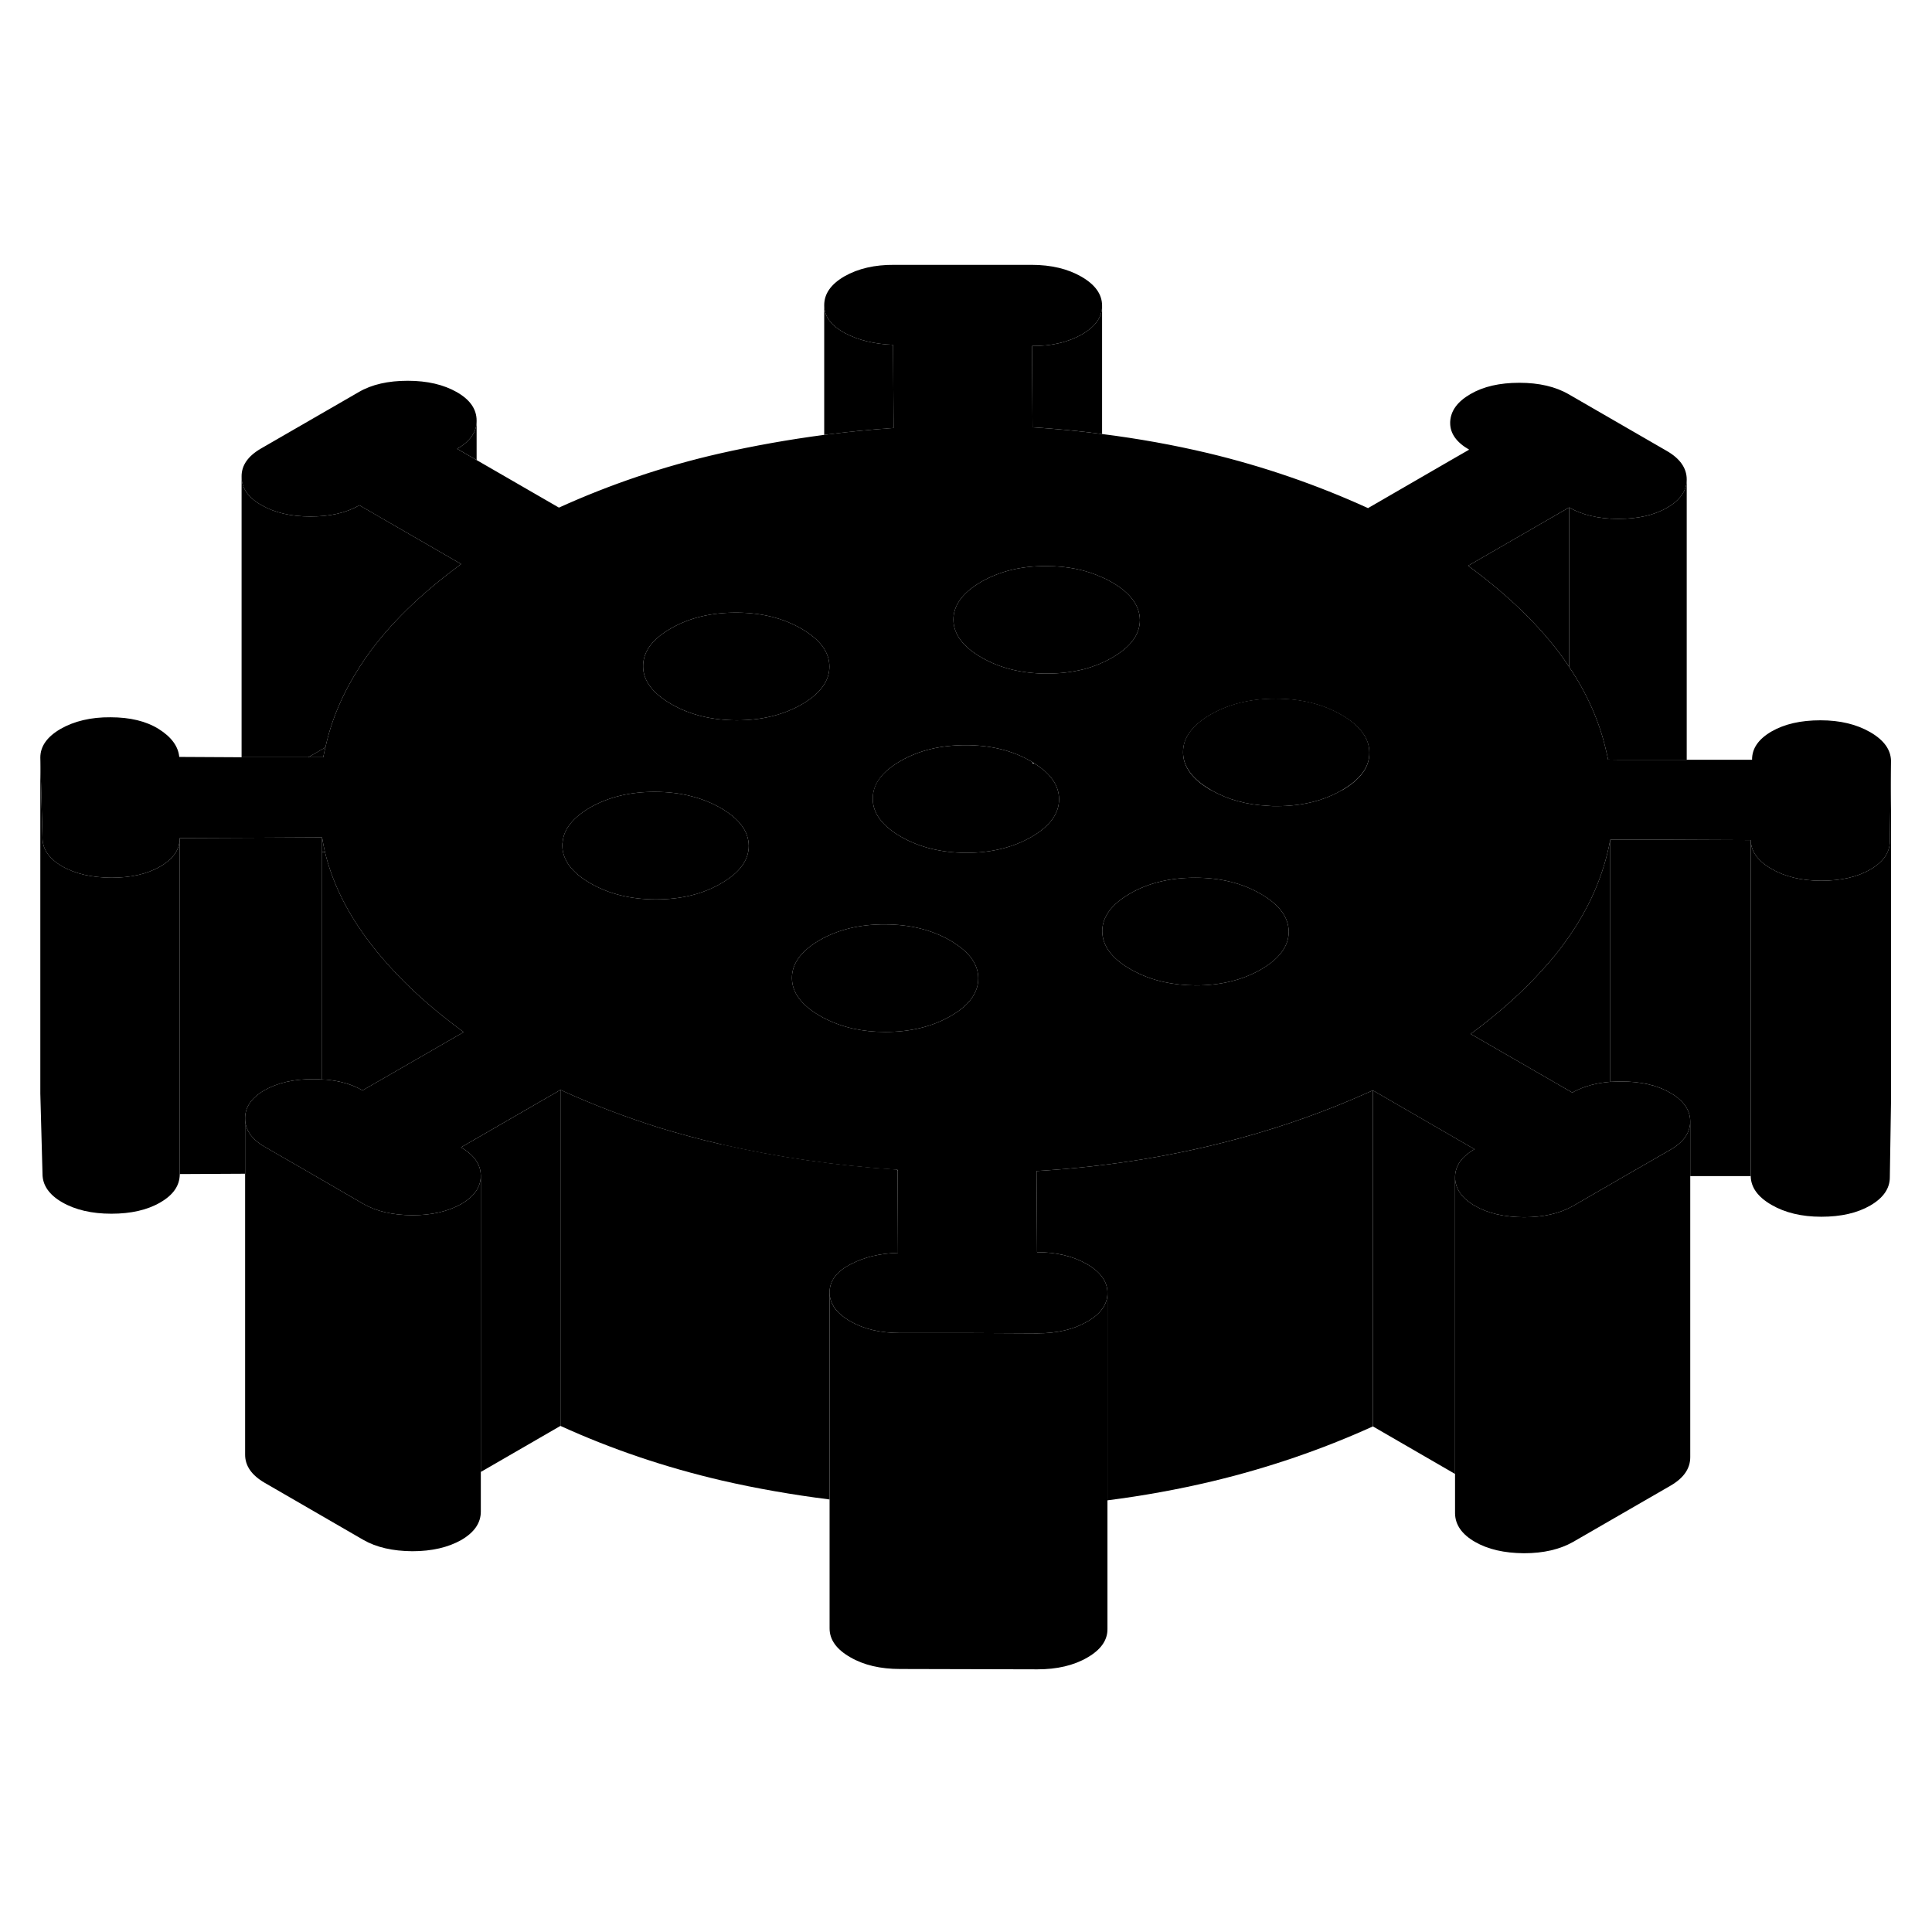 <svg width="48" height="48" viewBox="0 0 115 88" xmlns="http://www.w3.org/2000/svg" stroke-width="1px"
     stroke-linecap="round" stroke-linejoin="round">
    <path d="M19.17 36.345V37.215C19.23 37.215 19.28 37.205 19.34 37.205C19.27 36.915 19.22 36.635 19.17 36.345ZM18.35 31.575H19.24C19.28 31.375 19.32 31.175 19.37 30.985L18.35 31.575ZM61.57 31.945C61.57 31.945 61.5 31.935 61.46 31.935V31.875C61.46 31.875 61.4 31.835 61.37 31.815C60.27 31.175 58.97 30.855 57.48 30.855C55.99 30.855 54.69 31.165 53.59 31.805C52.49 32.435 51.94 33.185 51.95 34.045C51.95 34.905 52.51 35.655 53.61 36.295C54.72 36.935 56.02 37.255 57.51 37.265C59 37.265 60.3 36.945 61.4 36.315C62.5 35.675 63.04 34.925 63.04 34.065C63.03 33.255 62.55 32.545 61.57 31.945Z" class="pr-icon-iso-solid-stroke" stroke-linejoin="round"/>
    <path d="M95.85 36.485V50.895C95.75 50.905 95.65 50.915 95.55 50.925C94.8 51.015 94.14 51.225 93.59 51.535L87.54 48.045C89.23 46.795 90.67 45.515 91.85 44.185C92.35 43.645 92.8 43.085 93.2 42.525C94.4 40.865 95.21 39.145 95.66 37.355C95.73 37.065 95.8 36.775 95.85 36.485Z" class="pr-icon-iso-solid-stroke" stroke-linejoin="round"/>
    <path d="M87.77 54.905C87 55.345 86.61 55.905 86.61 56.585V74.235L81.72 71.405V51.405L87.77 54.905Z" class="pr-icon-iso-solid-stroke" stroke-linejoin="round"/>
    <path d="M100.61 53.235V73.235C100.61 73.915 100.22 74.475 99.45 74.925L93.63 78.285C92.85 78.725 91.88 78.955 90.71 78.955C89.54 78.945 88.57 78.725 87.79 78.275C87.01 77.825 86.62 77.255 86.61 76.585V56.585C86.62 57.255 87.01 57.825 87.79 58.275C88.57 58.725 89.54 58.945 90.71 58.955C91.88 58.955 92.85 58.725 93.63 58.285L95.72 57.075L96.74 56.485L99.45 54.925C100.22 54.475 100.61 53.915 100.61 53.235Z" class="pr-icon-iso-solid-stroke" stroke-linejoin="round"/>
    <path d="M53.45 61.075C52.38 61.105 51.46 61.325 50.67 61.735C50.64 61.735 50.62 61.765 50.59 61.775C49.78 62.205 49.38 62.755 49.38 63.425V75.755C47.18 75.475 45.04 75.105 42.96 74.625C39.61 73.845 36.41 72.765 33.36 71.375V51.375C35.28 52.255 37.26 53.005 39.3 53.645C40.5 54.005 41.71 54.335 42.94 54.615C42.94 54.615 42.947 54.615 42.96 54.615C46.28 55.375 49.74 55.875 53.35 56.115C53.37 56.135 53.4 56.155 53.43 56.165L53.45 61.065V61.075Z" class="pr-icon-iso-solid-stroke" stroke-linejoin="round"/>
    <path d="M33.36 51.375V71.375L28.62 74.115V56.475C28.61 55.805 28.22 55.245 27.44 54.795L33.36 51.375Z" class="pr-icon-iso-solid-stroke" stroke-linejoin="round"/>
    <path d="M28.62 56.475V76.475C28.62 77.155 28.23 77.715 27.46 78.165C26.68 78.605 25.71 78.835 24.54 78.835C23.37 78.825 22.4 78.605 21.62 78.155L15.76 74.765C14.98 74.315 14.59 73.755 14.59 73.085V53.085C14.59 53.755 14.98 54.315 15.76 54.765L18.5 56.345L19.26 56.785L21.62 58.155C22.4 58.605 23.37 58.825 24.54 58.835C25.71 58.835 26.68 58.605 27.46 58.165C28.23 57.715 28.62 57.155 28.62 56.475Z" class="pr-icon-iso-solid-stroke" stroke-linejoin="round"/>
    <path d="M19.17 36.345V50.755C19.01 50.735 18.83 50.735 18.66 50.735C17.49 50.725 16.52 50.955 15.74 51.395C15.65 51.445 15.56 51.505 15.47 51.565C14.88 51.985 14.58 52.485 14.59 53.085V56.365L10.7 56.385V36.385L15.24 36.365L19.17 36.345Z" class="pr-icon-iso-solid-stroke" stroke-linejoin="round"/>
    <path d="M111.33 30.085C110.52 29.615 109.53 29.375 108.36 29.375C107.19 29.375 106.22 29.595 105.44 30.045C104.67 30.495 104.28 31.055 104.29 31.725H96.4L95.72 31.715C95.69 31.565 95.66 31.415 95.62 31.265C95.23 29.505 94.49 27.815 93.4 26.195C93.29 26.025 93.18 25.865 93.06 25.695C91.69 23.785 89.8 21.945 87.39 20.175L93.4 16.705C94.18 17.155 95.16 17.385 96.33 17.385C97.5 17.385 98.47 17.165 99.24 16.715C100.02 16.265 100.4 15.705 100.4 15.035C100.4 14.365 100 13.795 99.22 13.345L93.37 9.965C92.59 9.515 91.61 9.285 90.44 9.285C89.27 9.285 88.3 9.505 87.53 9.955C86.75 10.405 86.35 10.955 86.32 11.615V11.685C86.32 12.305 86.7 12.835 87.45 13.265L86.32 13.915L81.43 16.745C78.38 15.355 75.19 14.255 71.88 13.465C69.85 12.985 67.75 12.605 65.6 12.335C64.24 12.155 62.86 12.025 61.46 11.935L61.43 7.095C62.6 7.105 63.59 6.865 64.4 6.405C65.2 5.945 65.6 5.375 65.6 4.715V4.695C65.6 4.015 65.19 3.445 64.38 2.975C63.57 2.505 62.57 2.265 61.41 2.265H53.23C52.07 2.255 51.08 2.485 50.27 2.945C49.46 3.415 49.06 3.985 49.06 4.665C49.06 5.335 49.47 5.885 50.29 6.325C51.1 6.755 52.06 6.985 53.16 7.025L53.19 11.975C51.8 12.075 50.42 12.205 49.06 12.385C46.94 12.665 44.87 13.035 42.83 13.495C39.5 14.255 36.31 15.335 33.27 16.715L28.37 13.885L27.21 13.215C27.98 12.775 28.37 12.215 28.37 11.565V11.535C28.37 10.855 27.98 10.295 27.2 9.845C26.41 9.395 25.44 9.165 24.27 9.165C23.1 9.165 22.13 9.385 21.36 9.835L15.54 13.195C14.76 13.645 14.37 14.205 14.38 14.875C14.38 15.555 14.77 16.115 15.56 16.565C16.34 17.015 17.31 17.245 18.48 17.245C19.65 17.245 20.62 17.025 21.39 16.575L27.45 20.075C25.06 21.825 23.18 23.655 21.83 25.565C21.68 25.785 21.53 26.005 21.39 26.225C20.41 27.755 19.73 29.335 19.37 30.985C19.32 31.175 19.28 31.375 19.24 31.575H14.38L10.67 31.555C10.61 30.925 10.2 30.365 9.45 29.895C8.7 29.425 7.74 29.195 6.57 29.195C5.41 29.185 4.42 29.425 3.61 29.885C2.8 30.355 2.4 30.925 2.4 31.595L2.53 36.375C2.53 37.045 2.92 37.615 3.7 38.065C4.48 38.515 5.46 38.735 6.63 38.745C7.79 38.745 8.77 38.525 9.54 38.075C10.32 37.625 10.7 37.065 10.7 36.385L15.24 36.365L19.17 36.345C19.22 36.635 19.27 36.915 19.34 37.205C19.76 38.965 20.59 40.685 21.83 42.365C22.22 42.895 22.65 43.425 23.12 43.945C24.35 45.325 25.85 46.655 27.6 47.935L21.58 51.405C20.98 51.055 20.26 50.845 19.42 50.765C19.34 50.765 19.26 50.755 19.17 50.755C19.01 50.735 18.83 50.735 18.66 50.735C17.49 50.725 16.52 50.955 15.74 51.395C15.65 51.445 15.56 51.505 15.47 51.565C14.88 51.985 14.58 52.485 14.59 53.085C14.59 53.755 14.98 54.315 15.76 54.765L18.5 56.345L19.26 56.785L21.62 58.155C22.4 58.605 23.37 58.825 24.54 58.835C25.71 58.835 26.68 58.605 27.46 58.165C28.23 57.715 28.62 57.155 28.62 56.475C28.61 55.805 28.22 55.245 27.44 54.795L33.36 51.375C35.28 52.255 37.26 53.005 39.3 53.645C40.5 54.005 41.71 54.335 42.94 54.615C42.94 54.615 42.947 54.618 42.96 54.625C46.28 55.385 49.74 55.885 53.35 56.125C53.38 56.135 53.4 56.135 53.43 56.135V56.175L53.45 61.075C52.38 61.105 51.46 61.325 50.67 61.735C50.64 61.745 50.62 61.765 50.59 61.775C49.78 62.205 49.38 62.755 49.38 63.425C49.38 64.095 49.79 64.675 50.61 65.145C51.42 65.615 52.41 65.845 53.58 65.845H57.88L61.75 65.865C62.92 65.865 63.91 65.635 64.72 65.165C65.51 64.715 65.92 64.145 65.92 63.475V63.455C65.92 62.785 65.51 62.215 64.7 61.745C63.88 61.275 62.89 61.035 61.73 61.035L61.7 56.205C65.33 55.985 68.82 55.475 72.15 54.675C72.72 54.535 73.29 54.395 73.86 54.235C76.5 53.515 79.04 52.605 81.49 51.505C81.57 51.475 81.64 51.435 81.72 51.405L87.77 54.905C87 55.345 86.61 55.905 86.61 56.585C86.62 57.255 87.01 57.825 87.79 58.275C88.57 58.725 89.54 58.945 90.71 58.955C91.88 58.955 92.85 58.725 93.63 58.285L95.72 57.075L96.74 56.485L99.45 54.925C100.22 54.475 100.61 53.915 100.61 53.235C100.6 52.645 100.3 52.145 99.69 51.715C99.61 51.665 99.52 51.605 99.43 51.555C98.65 51.095 97.67 50.875 96.51 50.875C96.28 50.875 96.06 50.885 95.85 50.895C95.75 50.905 95.65 50.915 95.55 50.925C94.8 51.015 94.14 51.225 93.59 51.535L87.54 48.045C89.23 46.795 90.67 45.515 91.85 44.185C92.35 43.645 92.8 43.085 93.2 42.525C94.4 40.865 95.21 39.145 95.66 37.355C95.73 37.065 95.8 36.775 95.85 36.485H99.57L104.21 36.505C104.22 37.175 104.63 37.745 105.44 38.215C106.25 38.685 107.24 38.925 108.41 38.925C109.58 38.925 110.55 38.705 111.33 38.255C112.1 37.805 112.49 37.245 112.49 36.575L112.56 31.795C112.55 31.125 112.14 30.555 111.33 30.085ZM39.92 23.915C41.02 23.275 42.32 22.965 43.81 22.965C45.3 22.965 46.6 23.285 47.71 23.925C48.81 24.565 49.37 25.315 49.37 26.175C49.37 27.035 48.83 27.785 47.73 28.425C46.63 29.055 45.34 29.375 43.84 29.375C42.35 29.365 41.05 29.045 39.95 28.405C38.84 27.765 38.28 27.015 38.28 26.155C38.28 25.295 38.82 24.545 39.92 23.915ZM42.92 39.085C41.82 39.725 40.53 40.035 39.04 40.035C37.55 40.035 36.25 39.715 35.14 39.075C34.03 38.435 33.48 37.685 33.47 36.825C33.47 36.755 33.47 36.685 33.49 36.615C33.56 35.845 34.11 35.165 35.11 34.575C36.21 33.945 37.51 33.625 39 33.635C39.78 33.635 40.52 33.725 41.19 33.905C41.81 34.065 42.37 34.295 42.9 34.595C44.01 35.235 44.56 35.985 44.57 36.845C44.57 37.705 44.02 38.455 42.92 39.085ZM58.1 45.435C57.89 46.005 57.38 46.525 56.59 46.975C55.49 47.615 54.19 47.925 52.7 47.925C51.35 47.925 50.16 47.665 49.12 47.135C49.01 47.085 48.9 47.025 48.8 46.965C47.7 46.325 47.14 45.575 47.14 44.715C47.14 44.375 47.22 44.055 47.39 43.755C47.65 43.285 48.11 42.855 48.78 42.465C49.88 41.835 51.18 41.515 52.67 41.525C54.16 41.525 55.46 41.845 56.57 42.485C56.68 42.545 56.78 42.615 56.88 42.685C57.78 43.275 58.23 43.965 58.23 44.735C58.23 44.975 58.19 45.215 58.1 45.435ZM61.4 36.315C60.3 36.945 59 37.265 57.51 37.265C56.02 37.255 54.72 36.935 53.61 36.295C52.51 35.655 51.95 34.905 51.95 34.045C51.95 33.185 52.49 32.435 53.59 31.805C54.69 31.165 55.98 30.855 57.48 30.855C58.98 30.855 60.27 31.175 61.37 31.815C61.4 31.835 61.43 31.855 61.46 31.875C61.5 31.895 61.54 31.915 61.57 31.945C62.55 32.545 63.03 33.255 63.04 34.065C63.04 34.925 62.5 35.675 61.4 36.315ZM62.32 26.595C60.83 26.595 59.53 26.275 58.42 25.635C57.31 24.995 56.76 24.245 56.75 23.385C56.75 22.985 56.87 22.605 57.11 22.255C57.38 21.855 57.81 21.475 58.4 21.135C59.5 20.505 60.79 20.185 62.28 20.195C63.52 20.195 64.62 20.415 65.6 20.865C65.8 20.945 65.99 21.045 66.18 21.155C67.29 21.795 67.84 22.545 67.85 23.405C67.85 24.265 67.3 25.015 66.2 25.645C65.68 25.945 65.12 26.175 64.51 26.335C63.84 26.505 63.1 26.595 62.32 26.595ZM75.06 44.205C73.96 44.835 72.67 45.155 71.18 45.155C69.82 45.145 68.63 44.885 67.6 44.355C67.49 44.305 67.38 44.245 67.28 44.185C66.17 43.545 65.62 42.795 65.61 41.935C65.61 41.605 65.69 41.285 65.86 40.985C66.11 40.515 66.58 40.085 67.25 39.695C68.35 39.055 69.65 38.745 71.14 38.745C72.63 38.745 73.93 39.065 75.04 39.705C76.15 40.345 76.7 41.095 76.71 41.955C76.71 42.815 76.16 43.565 75.06 44.205ZM79.87 33.535C78.77 34.175 77.48 34.485 75.98 34.485C75.81 34.485 75.65 34.485 75.49 34.465C74.2 34.405 73.07 34.095 72.09 33.525C72.08 33.525 72.08 33.525 72.07 33.525C70.97 32.885 70.42 32.135 70.42 31.285C70.41 30.425 70.96 29.675 72.06 29.035C73.16 28.405 74.46 28.085 75.95 28.095C77.44 28.095 78.74 28.415 79.85 29.055C80.95 29.695 81.51 30.445 81.51 31.305C81.52 32.165 80.97 32.915 79.87 33.545V33.535Z" class="pr-icon-iso-solid-stroke" stroke-linejoin="round"/>
    <path d="M49.37 26.175C49.37 27.035 48.83 27.785 47.73 28.425C46.63 29.055 45.34 29.375 43.84 29.375C42.35 29.365 41.05 29.045 39.95 28.405C38.84 27.765 38.28 27.015 38.28 26.155C38.28 25.295 38.82 24.545 39.92 23.915C41.02 23.275 42.32 22.965 43.81 22.965C45.3 22.965 46.6 23.285 47.71 23.925C48.81 24.565 49.37 25.315 49.37 26.175Z" class="pr-icon-iso-solid-stroke" stroke-linejoin="round"/>
    <path d="M58.23 44.735C58.23 44.975 58.19 45.215 58.1 45.435C57.89 46.005 57.38 46.525 56.59 46.975C55.49 47.615 54.19 47.925 52.7 47.925C51.35 47.925 50.16 47.665 49.12 47.135C49.01 47.085 48.9 47.025 48.8 46.965C47.7 46.325 47.14 45.575 47.14 44.715C47.14 44.375 47.22 44.055 47.39 43.755C47.65 43.285 48.11 42.855 48.78 42.465C49.88 41.835 51.18 41.515 52.67 41.525C54.16 41.525 55.46 41.845 56.57 42.485C56.68 42.545 56.78 42.615 56.88 42.685C57.78 43.275 58.23 43.965 58.23 44.735Z" class="pr-icon-iso-solid-stroke" stroke-linejoin="round"/>
    <path d="M27.6 47.935L21.58 51.405C20.98 51.055 20.26 50.845 19.42 50.765C19.34 50.765 19.26 50.755 19.17 50.755V37.215C19.23 37.215 19.28 37.205 19.34 37.205C19.76 38.965 20.59 40.685 21.83 42.365C22.22 42.895 22.65 43.425 23.12 43.945C24.35 45.325 25.85 46.655 27.6 47.935Z" class="pr-icon-iso-solid-stroke" stroke-linejoin="round"/>
    <path d="M44.57 36.845C44.57 37.705 44.02 38.455 42.92 39.085C41.82 39.725 40.53 40.035 39.04 40.035C37.55 40.035 36.25 39.715 35.14 39.075C34.03 38.435 33.48 37.685 33.47 36.825C33.47 36.755 33.47 36.685 33.49 36.615C33.56 35.845 34.11 35.165 35.11 34.575C36.21 33.945 37.51 33.625 39 33.635C39.78 33.635 40.52 33.725 41.19 33.905C41.81 34.065 42.37 34.295 42.9 34.595C44.01 35.235 44.56 35.985 44.57 36.845Z" class="pr-icon-iso-solid-stroke" stroke-linejoin="round"/>
    <path d="M81.51 31.295C81.52 32.155 80.97 32.905 79.87 33.535C78.77 34.175 77.48 34.485 75.98 34.485C75.81 34.485 75.65 34.485 75.49 34.465C74.2 34.405 73.07 34.095 72.09 33.525C72.08 33.525 72.08 33.515 72.07 33.515C70.97 32.875 70.42 32.125 70.42 31.275C70.41 30.415 70.96 29.665 72.06 29.025C73.16 28.395 74.46 28.075 75.95 28.085C77.44 28.085 78.74 28.405 79.85 29.045C80.95 29.685 81.51 30.435 81.51 31.295Z" class="pr-icon-iso-solid-stroke" stroke-linejoin="round"/>
    <path d="M76.71 41.955C76.71 42.815 76.16 43.565 75.06 44.205C73.96 44.835 72.67 45.155 71.18 45.155C69.82 45.145 68.63 44.885 67.6 44.355C67.49 44.305 67.38 44.245 67.28 44.185C66.17 43.545 65.62 42.795 65.61 41.935C65.61 41.605 65.69 41.285 65.86 40.985C66.11 40.515 66.58 40.085 67.25 39.695C68.35 39.055 69.65 38.745 71.14 38.745C72.63 38.745 73.93 39.065 75.04 39.705C76.15 40.345 76.7 41.095 76.71 41.955Z" class="pr-icon-iso-solid-stroke" stroke-linejoin="round"/>
    <path d="M81.72 51.405V71.405C78.68 72.785 75.49 73.875 72.15 74.675C70.13 75.155 68.05 75.535 65.92 75.805V63.455C65.92 62.785 65.51 62.215 64.7 61.745C63.88 61.275 62.89 61.035 61.73 61.035L61.7 56.205C65.33 55.985 68.82 55.475 72.15 54.675C72.72 54.535 73.29 54.395 73.86 54.235C76.5 53.515 79.04 52.605 81.49 51.505C81.57 51.475 81.64 51.435 81.72 51.405Z" class="pr-icon-iso-solid-stroke" stroke-linejoin="round"/>
    <path d="M65.92 63.475V83.455C65.93 84.135 65.52 84.705 64.72 85.165C63.91 85.635 62.92 85.865 61.75 85.865L53.58 85.845C52.41 85.845 51.42 85.615 50.61 85.145C49.79 84.675 49.38 84.105 49.38 83.425V63.425C49.38 64.105 49.79 64.675 50.61 65.145C51.42 65.615 52.41 65.845 53.58 65.845H57.88L61.75 65.865C62.92 65.865 63.91 65.635 64.72 65.165C65.51 64.715 65.92 64.145 65.92 63.475Z" class="pr-icon-iso-solid-stroke" stroke-linejoin="round"/>
    <path d="M10.7 36.385V56.385C10.7 57.065 10.32 57.625 9.54 58.075C8.77 58.525 7.79 58.745 6.63 58.745C5.46 58.745 4.48 58.515 3.7 58.065C2.92 57.615 2.53 57.045 2.53 56.375L2.4 51.595V31.595L2.53 36.375C2.53 37.045 2.92 37.615 3.7 38.065C4.48 38.515 5.46 38.735 6.63 38.745C7.79 38.745 8.77 38.525 9.54 38.075C10.32 37.625 10.7 37.065 10.7 36.385Z" class="pr-icon-iso-solid-stroke" stroke-linejoin="round"/>
    <path d="M27.45 20.075C25.06 21.825 23.18 23.655 21.83 25.565C21.68 25.785 21.53 26.005 21.39 26.225V16.575L27.45 20.075Z" class="pr-icon-iso-solid-stroke" stroke-linejoin="round"/>
    <path d="M21.39 16.575V26.225C20.41 27.755 19.73 29.335 19.37 30.985L18.35 31.575H14.38V14.875C14.38 15.555 14.77 16.115 15.56 16.565C16.34 17.015 17.31 17.245 18.48 17.245C19.65 17.245 20.62 17.025 21.39 16.575Z" class="pr-icon-iso-solid-stroke" stroke-linejoin="round"/>
    <path d="M28.37 11.565V13.885L27.21 13.215C27.98 12.775 28.37 12.215 28.37 11.565Z" class="pr-icon-iso-solid-stroke" stroke-linejoin="round"/>
    <path d="M53.19 11.975C51.8 12.075 50.42 12.205 49.06 12.385V4.665C49.06 5.335 49.47 5.885 50.29 6.325C51.1 6.755 52.06 6.985 53.16 7.025L53.19 11.975Z" class="pr-icon-iso-solid-stroke" stroke-linejoin="round"/>
    <path d="M67.85 23.405C67.85 24.265 67.3 25.015 66.2 25.645C65.68 25.945 65.12 26.175 64.51 26.335C63.84 26.505 63.1 26.595 62.32 26.595C60.83 26.595 59.53 26.275 58.42 25.635C57.31 24.995 56.76 24.245 56.75 23.385C56.75 22.985 56.87 22.605 57.11 22.255C57.38 21.855 57.81 21.475 58.4 21.135C59.5 20.505 60.79 20.185 62.28 20.195C63.52 20.195 64.62 20.415 65.6 20.865C65.8 20.945 65.99 21.045 66.18 21.155C67.29 21.795 67.84 22.545 67.85 23.405Z" class="pr-icon-iso-solid-stroke" stroke-linejoin="round"/>
    <path d="M65.6 4.715V12.335C64.24 12.155 62.86 12.025 61.46 11.935L61.43 7.095C62.6 7.105 63.59 6.865 64.4 6.405C65.2 5.945 65.6 5.375 65.6 4.715Z" class="pr-icon-iso-solid-stroke" stroke-linejoin="round"/>
    <path d="M93.4 16.705V26.195C93.29 26.025 93.18 25.865 93.06 25.695C91.69 23.785 89.8 21.945 87.39 20.175L93.4 16.705Z" class="pr-icon-iso-solid-stroke" stroke-linejoin="round"/>
    <path d="M100.4 15.035V31.725H96.4L95.72 31.715C95.69 31.565 95.66 31.415 95.62 31.265C95.23 29.505 94.49 27.815 93.4 26.195V16.705C94.18 17.155 95.16 17.385 96.33 17.385C97.5 17.385 98.47 17.165 99.24 16.715C100.02 16.265 100.4 15.705 100.4 15.035Z" class="pr-icon-iso-solid-stroke" stroke-linejoin="round"/>
    <path d="M86.32 13.915V11.685" class="pr-icon-iso-solid-stroke" stroke-linejoin="round"/>
    <path d="M104.21 36.505V56.505H100.61V53.235C100.6 52.645 100.3 52.145 99.69 51.715C99.61 51.665 99.52 51.605 99.43 51.555C98.65 51.095 97.67 50.875 96.51 50.875C96.28 50.875 96.06 50.885 95.85 50.895V36.485H99.57L104.21 36.505Z" class="pr-icon-iso-solid-stroke" stroke-linejoin="round"/>
    <path d="M112.56 31.795V52.105L112.49 56.575C112.49 57.245 112.1 57.805 111.33 58.255C110.55 58.705 109.58 58.925 108.41 58.925C107.24 58.925 106.25 58.685 105.44 58.215C104.63 57.745 104.22 57.175 104.21 56.505V36.505C104.22 37.175 104.63 37.745 105.44 38.215C106.25 38.685 107.24 38.925 108.41 38.925C109.58 38.925 110.55 38.705 111.33 38.255C112.1 37.805 112.49 37.245 112.49 36.575L112.56 31.795Z" class="pr-icon-iso-solid-stroke" stroke-linejoin="round"/>
</svg>